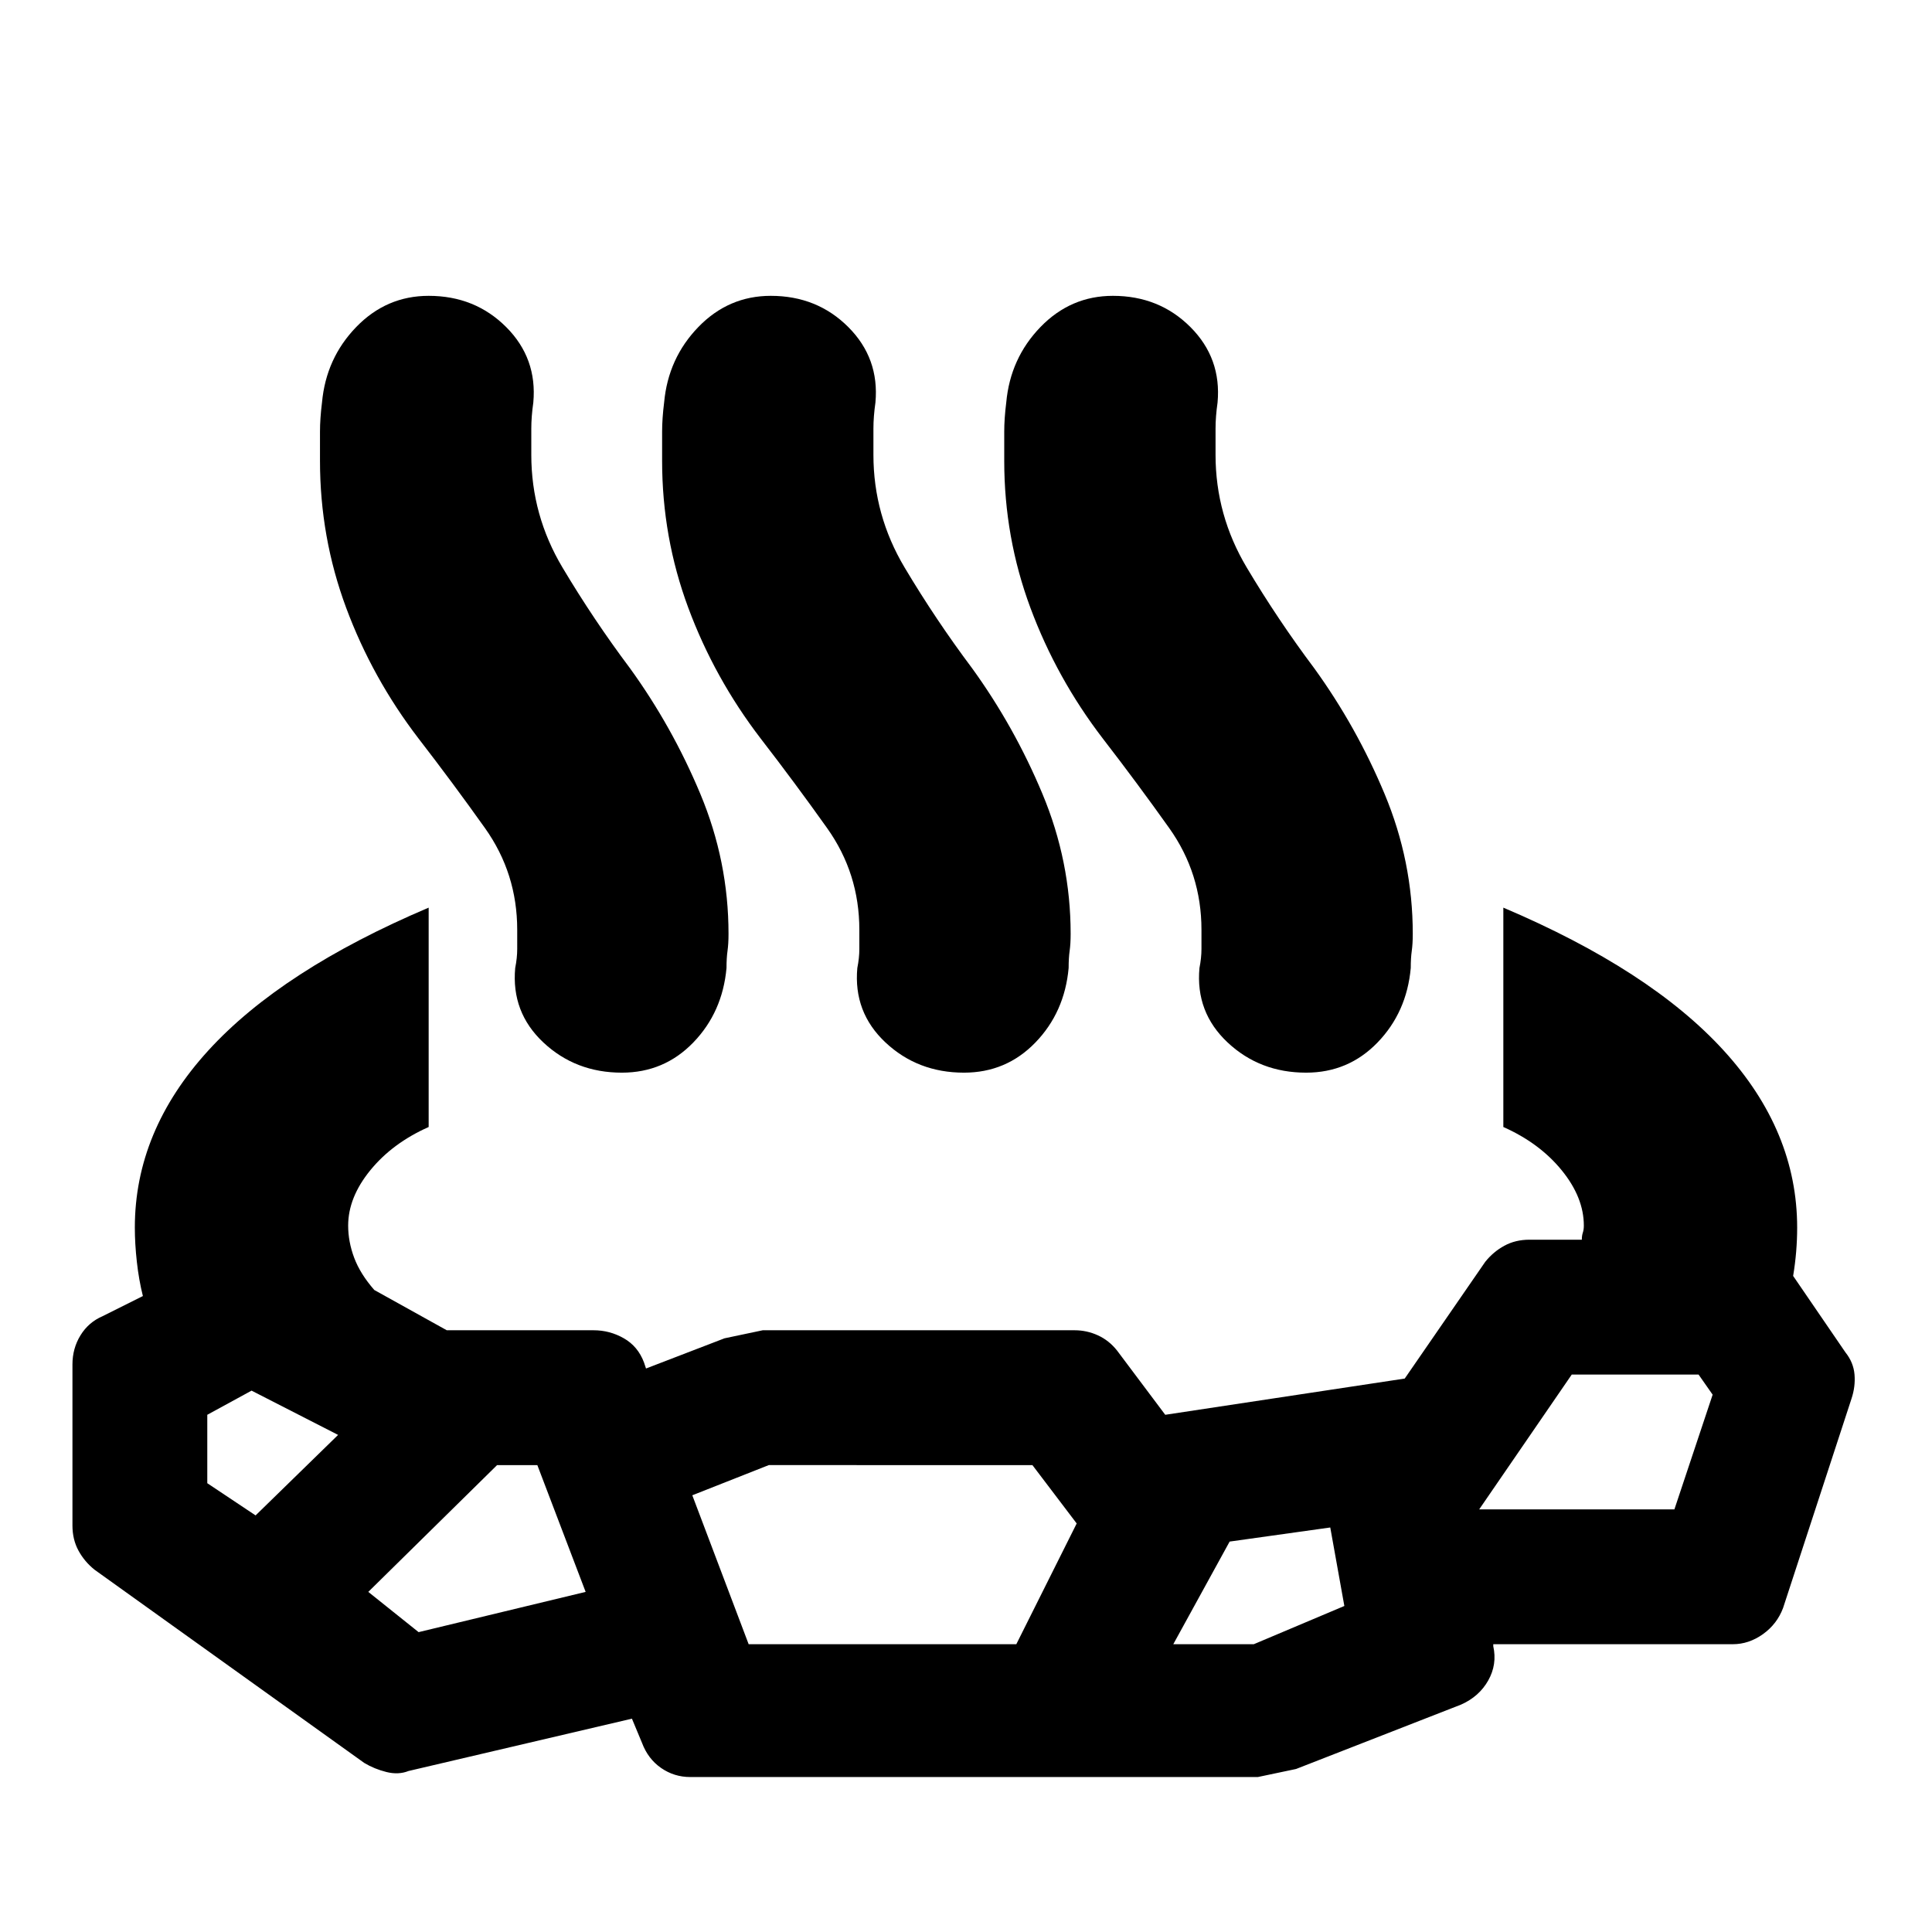 <svg xmlns="http://www.w3.org/2000/svg" height="24" viewBox="0 96 960 960" width="24"><path d="M213 547v109q-18 8-29 21.5T173 705q0 8 3 16t10 16l36 20h73q8 0 15 4t10 12l1 3 39-15 19-4h155q6 0 11.5 2.5t9.5 7.5l24 32 119-18 40-58q4-5 9.5-8t12.5-3h26q0-2 .5-3.5t.5-3.5q0-14-11-27.5T747 656V547q73 31 109.5 71t36.5 88q0 6-.5 12t-1.5 12l26 38q4 5 4.5 11t-1.5 12l-34 104q-3 8-10 13t-15 5H742v1q2 9-2.5 17T726 943l-82 32-19 4H343q-8 0-14.5-4.5T319 962l-5-12-111 26q-5 2-11 .5t-11-4.5L47 876q-5-4-8-9.5T36 854v-80q0-8 4-14.5t11-9.5l20-10q-2-8-3-17t-1-17q0-48 36.5-88T213 547Zm-86 302 41-40-43-22-22 12v34l24 16Zm81 58 83-20-24-63h-20l-64 63 25 20Zm164 6h133l30-60-22-29H382l-38 15 28 74Zm211 0h40l45-19-7-39-50 7-28 51Zm152-67h97l19-57-7-10h-63l-46 67ZM208 463q-23-30-36-65t-13-73v-14.5q0-6.5 1-14.5 2-22 17-37.5t36-15.5q23 0 38.5 15.5T265 296q-1 7-1 13v13q0 30 15.5 56t33.5 50q21 29 35 62.5t14 69.5q0 5-.5 8.5t-.5 8.5q-2 22-16.5 37T309 629q-23 0-39-15t-14-37q1-5 1-9.5V558q0-28-16-50.5T208 463Zm170 0q-23-30-36-65t-13-73v-14.5q0-6.5 1-14.5 2-22 17-37.5t36-15.5q23 0 38.5 15.5T435 296q-1 7-1 13v13q0 30 15.5 56t33.5 50q21 29 35 62.5t14 69.5q0 5-.5 8.5t-.5 8.5q-2 22-16.5 37T479 629q-23 0-39-15t-14-37q1-5 1-9.5V558q0-28-16-50.5T378 463Zm170 0q-23-30-36-65t-13-73v-14.5q0-6.5 1-14.5 2-22 17-37.5t36-15.5q23 0 38.5 15.5T605 296q-1 7-1 13v13q0 30 15.5 56t33.5 50q21 29 35 62.5t14 69.5q0 5-.5 8.5t-.5 8.5q-2 22-16.5 37T649 629q-23 0-39-15t-14-37q1-5 1-9.5V558q0-28-16-50.5T548 463Z"/></svg>